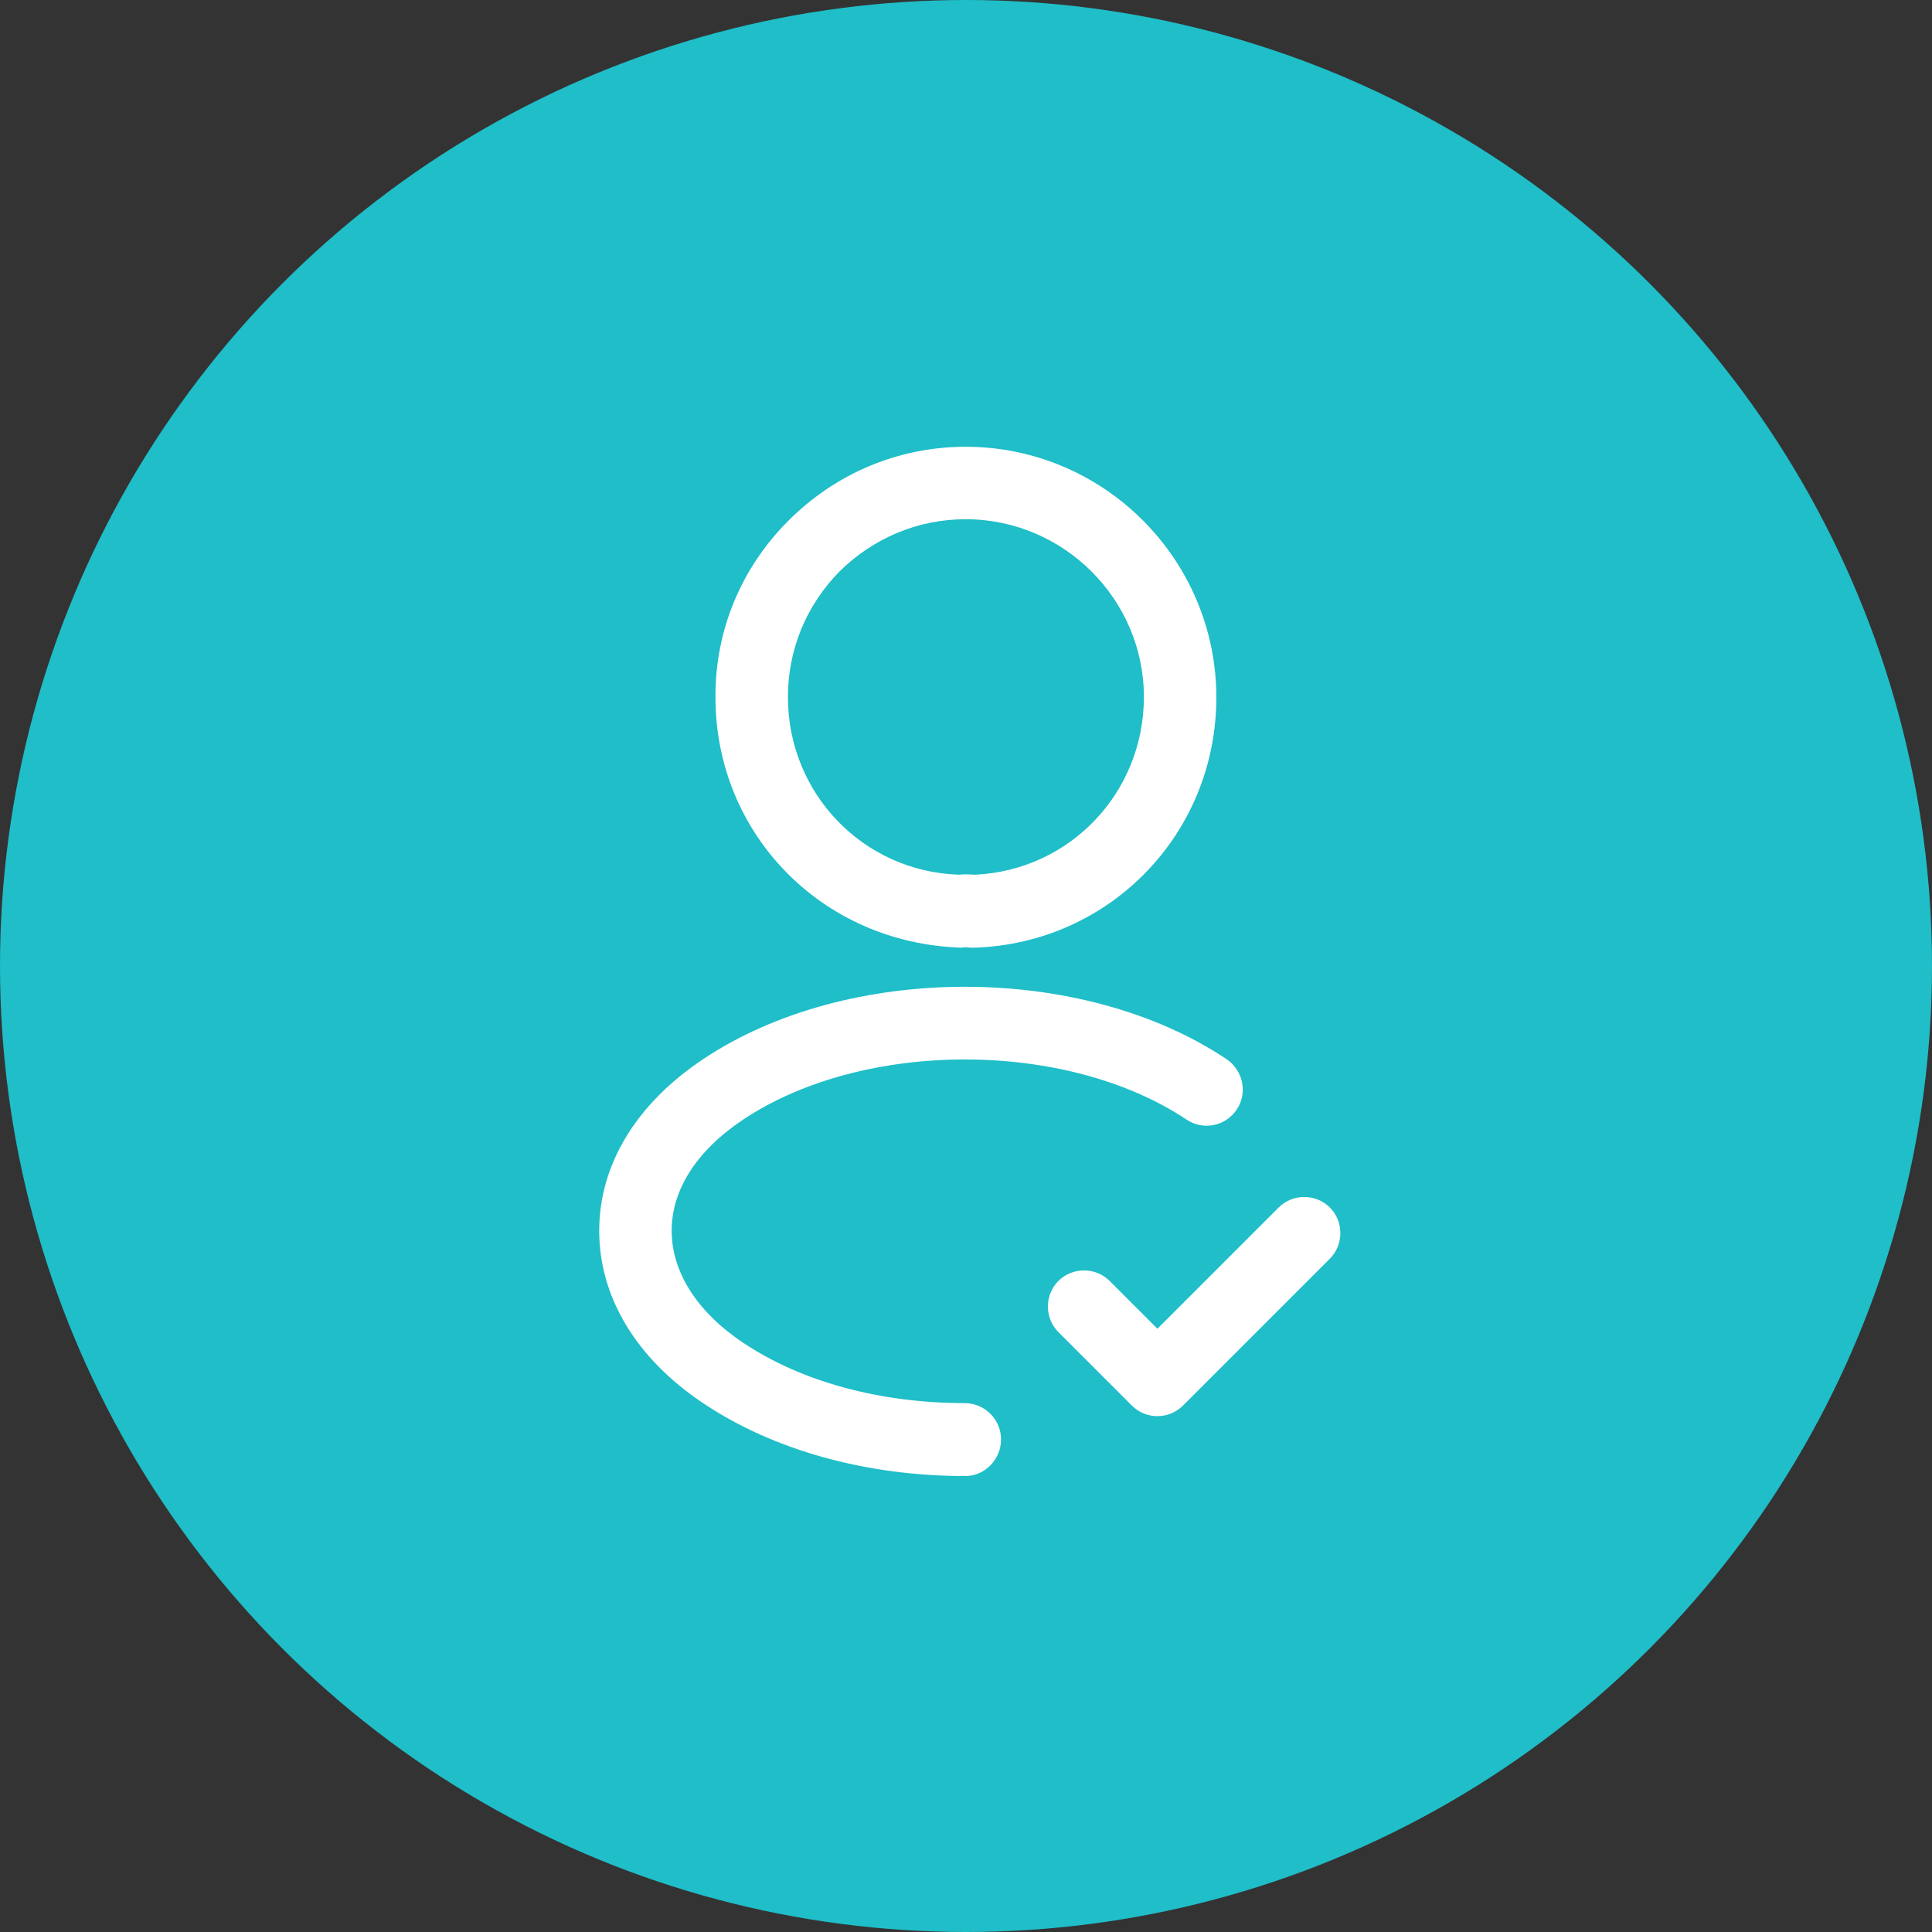 <svg width="40" height="40" viewBox="0 0 40 40" fill="none" xmlns="http://www.w3.org/2000/svg">
<rect x="0" y="0" width="40" height="40" fill="#333333" stroke="none"/>
<circle cx="20" cy="20" r="20" fill="#1FBEC8"/>
<path d="M23.963 29.32C23.773 29.32 23.583 29.25 23.433 29.1L21.913 27.58C21.623 27.29 21.623 26.81 21.913 26.52C22.203 26.23 22.683 26.23 22.973 26.52L23.963 27.51L26.473 25C26.763 24.71 27.243 24.71 27.533 25C27.823 25.29 27.823 25.77 27.533 26.06L24.493 29.1C24.343 29.25 24.153 29.32 23.963 29.32Z" fill="white"/>
<path d="M20.163 19.62C20.133 19.62 20.113 19.62 20.083 19.62C20.033 19.61 19.963 19.61 19.903 19.62C17.003 19.53 14.813 17.25 14.813 14.44C14.803 13.06 15.343 11.76 16.323 10.78C17.303 9.8 18.603 9.25 19.993 9.25C22.853 9.25 25.183 11.58 25.183 14.44C25.183 17.25 22.993 19.52 20.193 19.62C20.183 19.62 20.173 19.62 20.163 19.62ZM19.993 10.75C19.003 10.75 18.083 11.14 17.383 11.83C16.693 12.53 16.313 13.45 16.313 14.43C16.313 16.43 17.873 18.05 19.863 18.11C19.923 18.1 20.053 18.1 20.183 18.11C22.153 18.02 23.683 16.41 23.683 14.43C23.683 12.41 22.023 10.75 19.993 10.75Z" fill="white"/>
<path d="M19.986 30.56C17.946 30.56 16.016 30.03 14.556 29.05C13.166 28.12 12.406 26.85 12.406 25.48C12.406 24.11 13.176 22.85 14.556 21.93C17.546 19.93 22.406 19.93 25.396 21.93C25.736 22.16 25.836 22.63 25.606 22.97C25.376 23.32 24.906 23.41 24.566 23.18C22.076 21.52 17.876 21.52 15.386 23.18C14.426 23.82 13.906 24.63 13.906 25.48C13.906 26.33 14.426 27.16 15.386 27.8C16.596 28.61 18.226 29.05 19.976 29.05C20.386 29.05 20.726 29.39 20.726 29.8C20.726 30.21 20.396 30.56 19.986 30.56Z" fill="white"/>
</svg>
